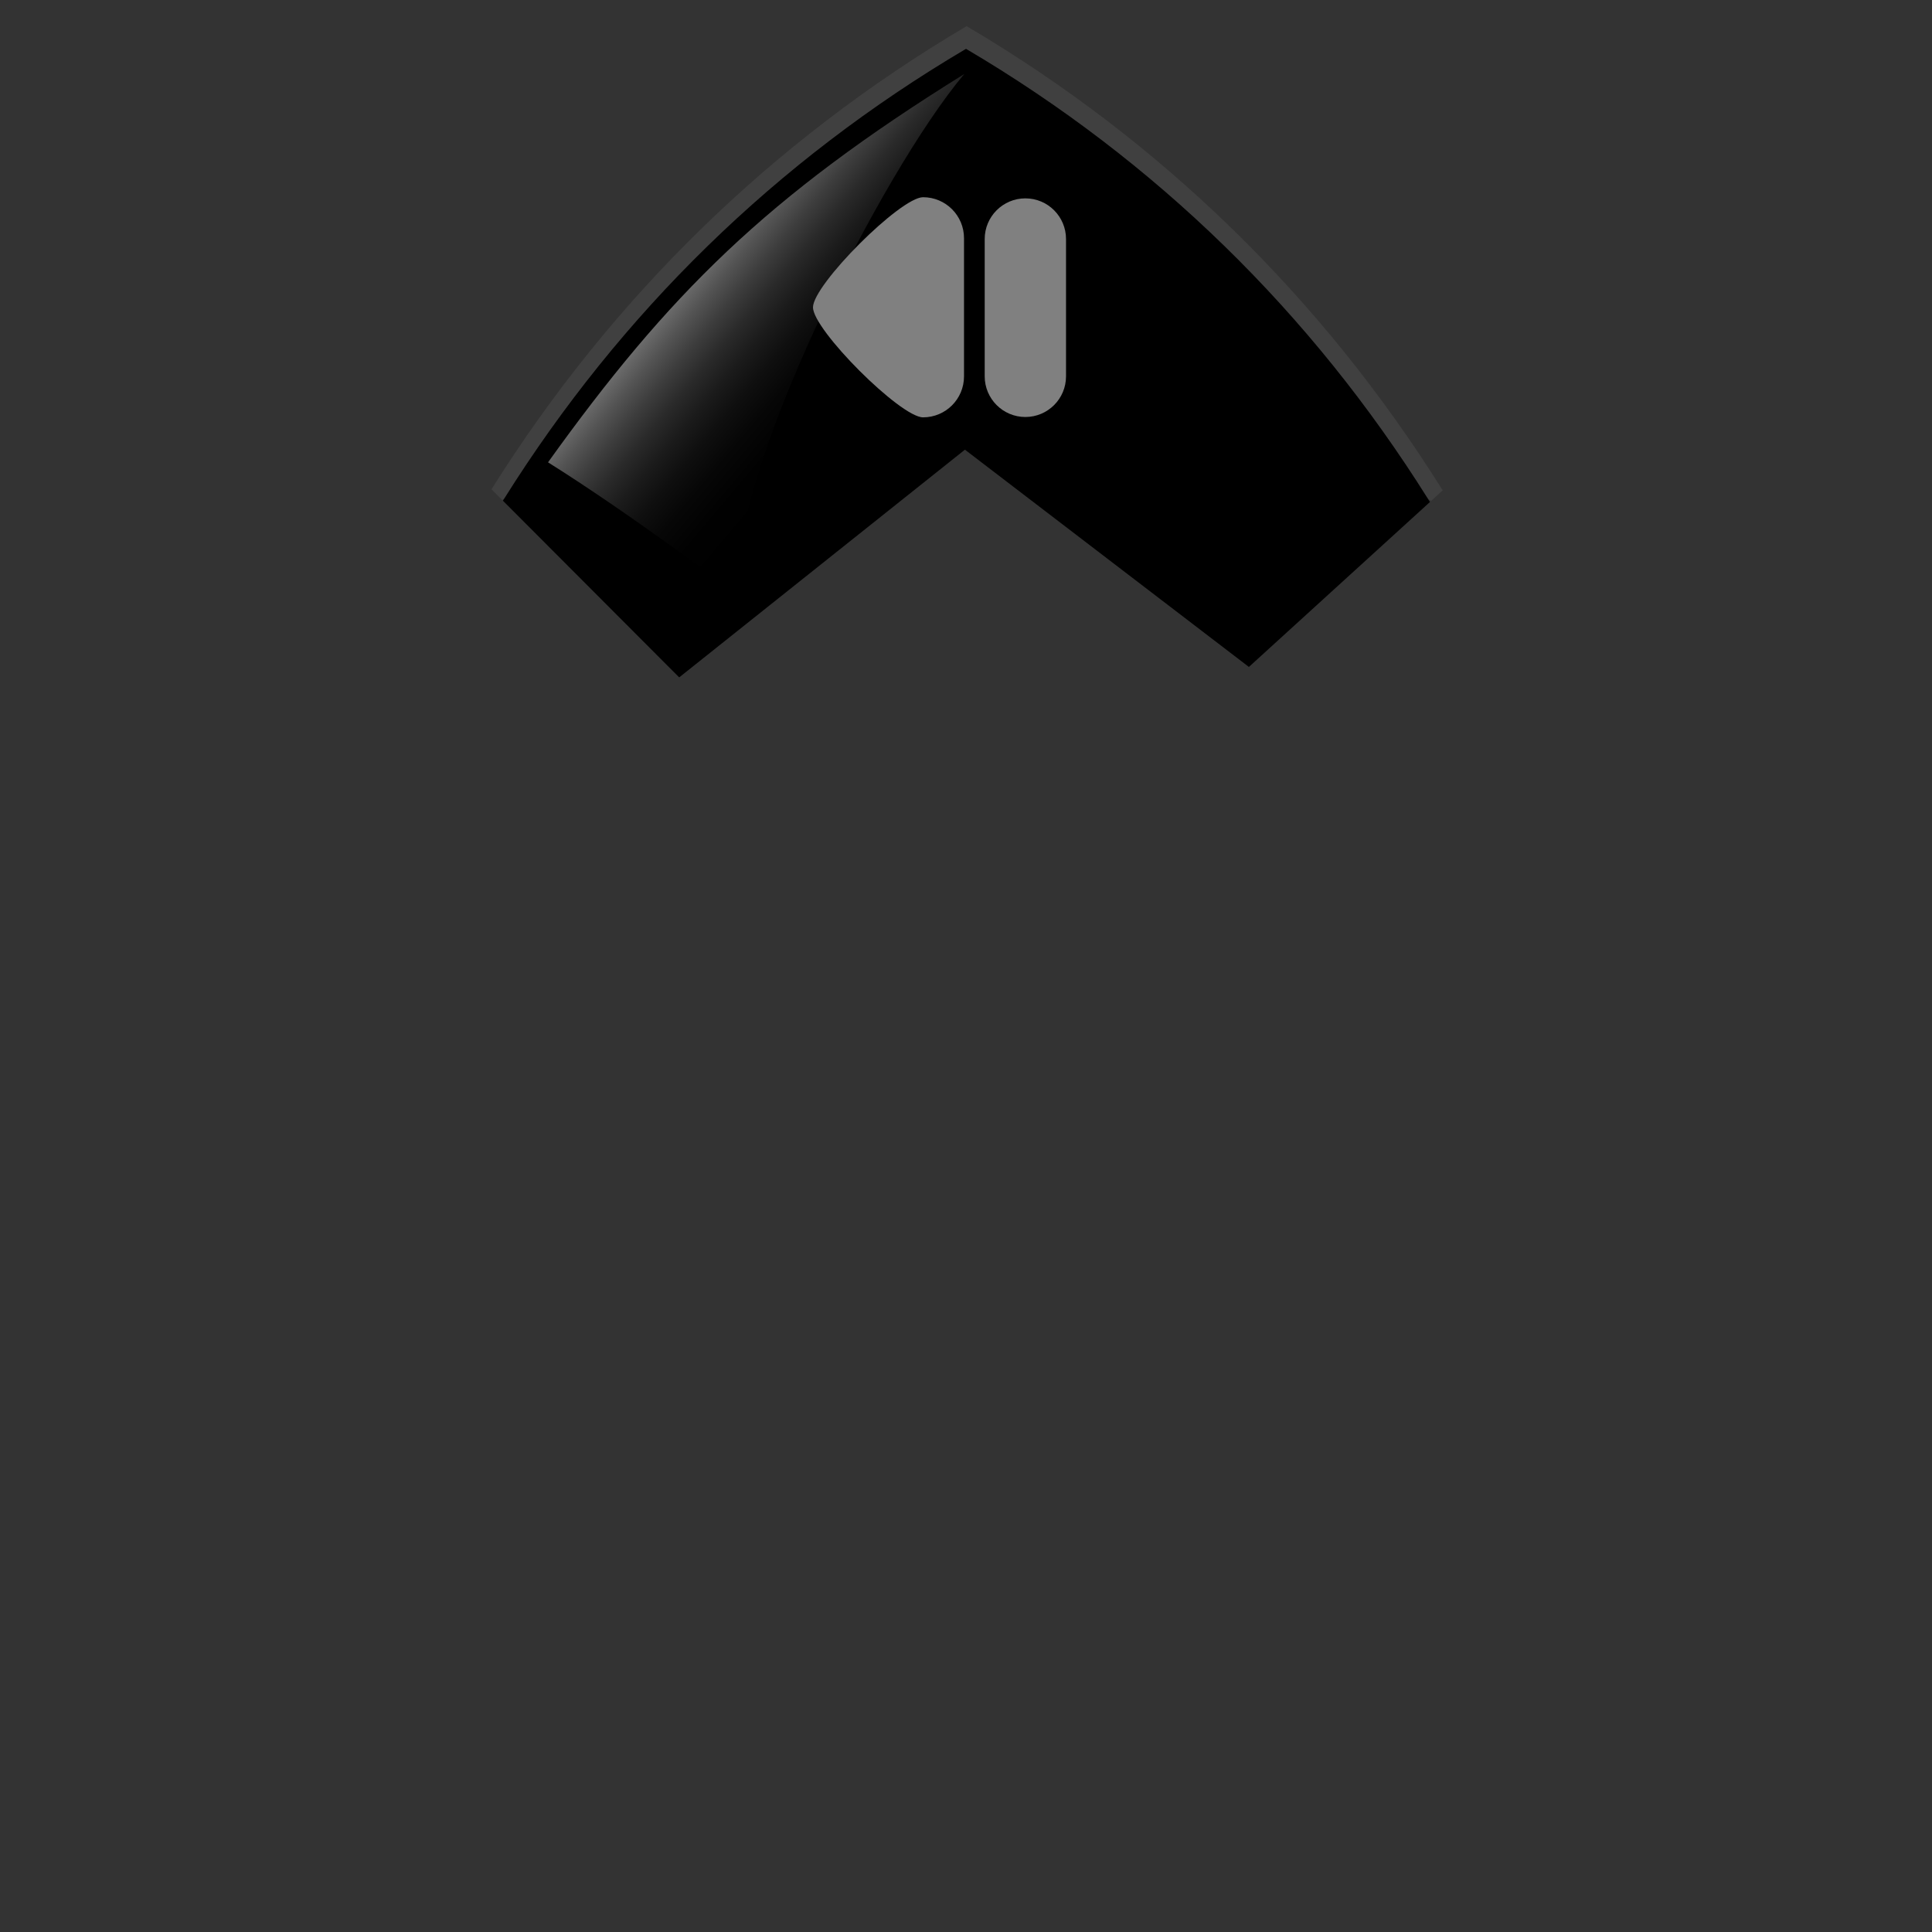 <?xml version="1.0" encoding="UTF-8"?>
<svg xmlns="http://www.w3.org/2000/svg" xmlns:xlink="http://www.w3.org/1999/xlink" contentScriptType="text/ecmascript" width="111.111" baseProfile="tiny" zoomAndPan="magnify" contentStyleType="text/css" viewBox="-8 -7.999 111.111 111.111" height="111.111" preserveAspectRatio="xMidYMid meet" version="1.1">
    <rect x="-8" y="-7.999" width="111.111" height="111.111" fill="#333333" stroke="none"/>
    <rect x="-8" width="111.111" fill="none" y="-7.999" height="111.111"/>
    <g>
        <path fill="#404040" d="M 20.267 20.14 L 20.883 20.757 C 20.92 20.734 20.955 20.711 20.993 20.688 C 27.697 9.997 36.636 1.251 47.556 -5.188 C 58.477 1.25 67.414 9.997 74.12 20.688 C 74.183 20.728 74.246 20.767 74.307 20.806 L 74.987 20.187 C 74.971 20.177 74.958 20.167 74.943 20.158 C 68.037 9.148 58.834 0.139 47.59 -6.496 C 36.361 0.138 27.168 9.14 20.267 20.14 z "/>
        <path d="M 74.121 20.688 C 67.416 9.997 58.479 1.251 47.557 -5.188 C 36.636 1.25 27.698 9.997 20.993 20.688 C 20.97 20.724 20.947 20.76 20.923 20.797 L 30.013 29.908 C 30.658 30.554 31.061 30.958 31.061 30.958 L 34.71 28.05 L 47.494 17.862 L 60.598 27.888 L 63.825 30.357 L 74.237 20.872 C 74.199 20.81 74.16 20.75 74.121 20.688 z "/>
    </g>
    <linearGradient x1="-1434.291" gradientTransform="matrix(1.235 0 0 1.235 1804.015 -788.998)" y1="643.614" x2="-1426.564" gradientUnits="userSpaceOnUse" y2="650.139" xlink:type="simple" xlink:actuate="onLoad" id="XMLID_2_" xlink:show="other">
        <stop stop-color="#ffffff" offset="0"/>
        <stop stop-color="#d9d9d9" offset="0.064"/>
        <stop stop-color="#a7a7a7" offset="0.161"/>
        <stop stop-color="#7a7a7a" offset="0.262"/>
        <stop stop-color="#545454" offset="0.366"/>
        <stop stop-color="#363636" offset="0.474"/>
        <stop stop-color="#1e1e1e" offset="0.586"/>
        <stop stop-color="#0d0d0d" offset="0.706"/>
        <stop stop-color="#030303" offset="0.836"/>
        <stop stop-color="#000000" offset="1"/>
    </linearGradient>
    <path fill="url(#XMLID_2_)" d="M 34.428 26.205 C 33.485 25.511 28.162 21.506 23.518 18.59 C 30.436 8.947 36.054 3.338 47.455 -3.741 C 42.66 1.948 33.831 19.4 34.428 26.205 z " fill-opacity="0.5"/>
    <g>
        <path fill="#ffffff" d="M 91.078 44.016 L 88.965 44.016 L 88.965 41.904 C 88.965 40.209 87.592 38.833 85.896 38.833 C 84.198 38.833 82.823 40.209 82.823 41.904 L 82.823 44.016 L 80.71 44.016 C 79.016 44.016 77.638 45.393 77.638 47.088 C 77.638 48.785 79.015 50.159 80.71 50.159 L 82.823 50.159 L 82.823 52.272 C 82.823 53.968 84.198 55.344 85.896 55.344 C 87.59 55.344 88.965 53.97 88.965 52.272 L 88.965 50.159 L 91.078 50.159 C 92.773 50.159 94.148 48.785 94.148 47.088 C 94.15 45.393 92.774 44.016 91.078 44.016 z " display="none"/>
        <path fill="#ffffff" d="M 14.681 44.213 C 16.378 44.213 17.753 45.589 17.753 47.285 L 17.753 47.285 C 17.753 48.981 16.378 50.357 14.681 50.357 L 4.312 50.357 C 2.616 50.357 1.24 48.982 1.24 47.285 L 1.24 47.285 C 1.24 45.59 2.616 44.213 4.312 44.213 L 14.681 44.213 z " display="none"/>
        <g display="none">
            <path fill="#ffffff" d="M 50.063 79.162 C 48.761 79.162 47.707 80.217 47.707 81.517 L 47.707 89.468 C 47.707 90.771 48.762 91.823 50.063 91.823 C 51.364 91.823 56.394 86.795 56.394 85.492 C 56.396 84.195 51.363 79.162 50.063 79.162 z " display="inline"/>
            <path fill="#ffffff" d="M 41.84 81.522 C 41.84 80.233 42.887 79.183 44.179 79.183 L 44.179 79.183 C 45.471 79.183 46.518 80.233 46.518 81.522 L 46.518 89.418 C 46.518 90.707 45.471 91.757 44.179 91.757 L 44.179 91.757 C 42.888 91.757 41.84 90.707 41.84 89.418 L 41.84 81.522 z " display="inline"/>
        </g>
        <g>
            <path fill="#808080" d="M 45.086 16.003 C 46.387 16.003 47.441 14.949 47.441 13.648 L 47.441 5.698 C 47.441 4.397 46.386 3.343 45.086 3.343 C 43.786 3.343 38.756 8.373 38.756 9.676 C 38.754 10.972 43.785 16.003 45.086 16.003 z "/>
            <path fill="#808080" d="M 53.308 13.644 C 53.308 14.934 52.262 15.983 50.969 15.983 L 50.969 15.983 C 49.679 15.983 48.631 14.933 48.631 13.644 L 48.631 5.749 C 48.631 4.457 49.679 3.409 50.969 3.409 L 50.969 3.409 C 52.262 3.409 53.308 4.457 53.308 5.749 L 53.308 13.644 z "/>
        </g>
    </g>
</svg>
